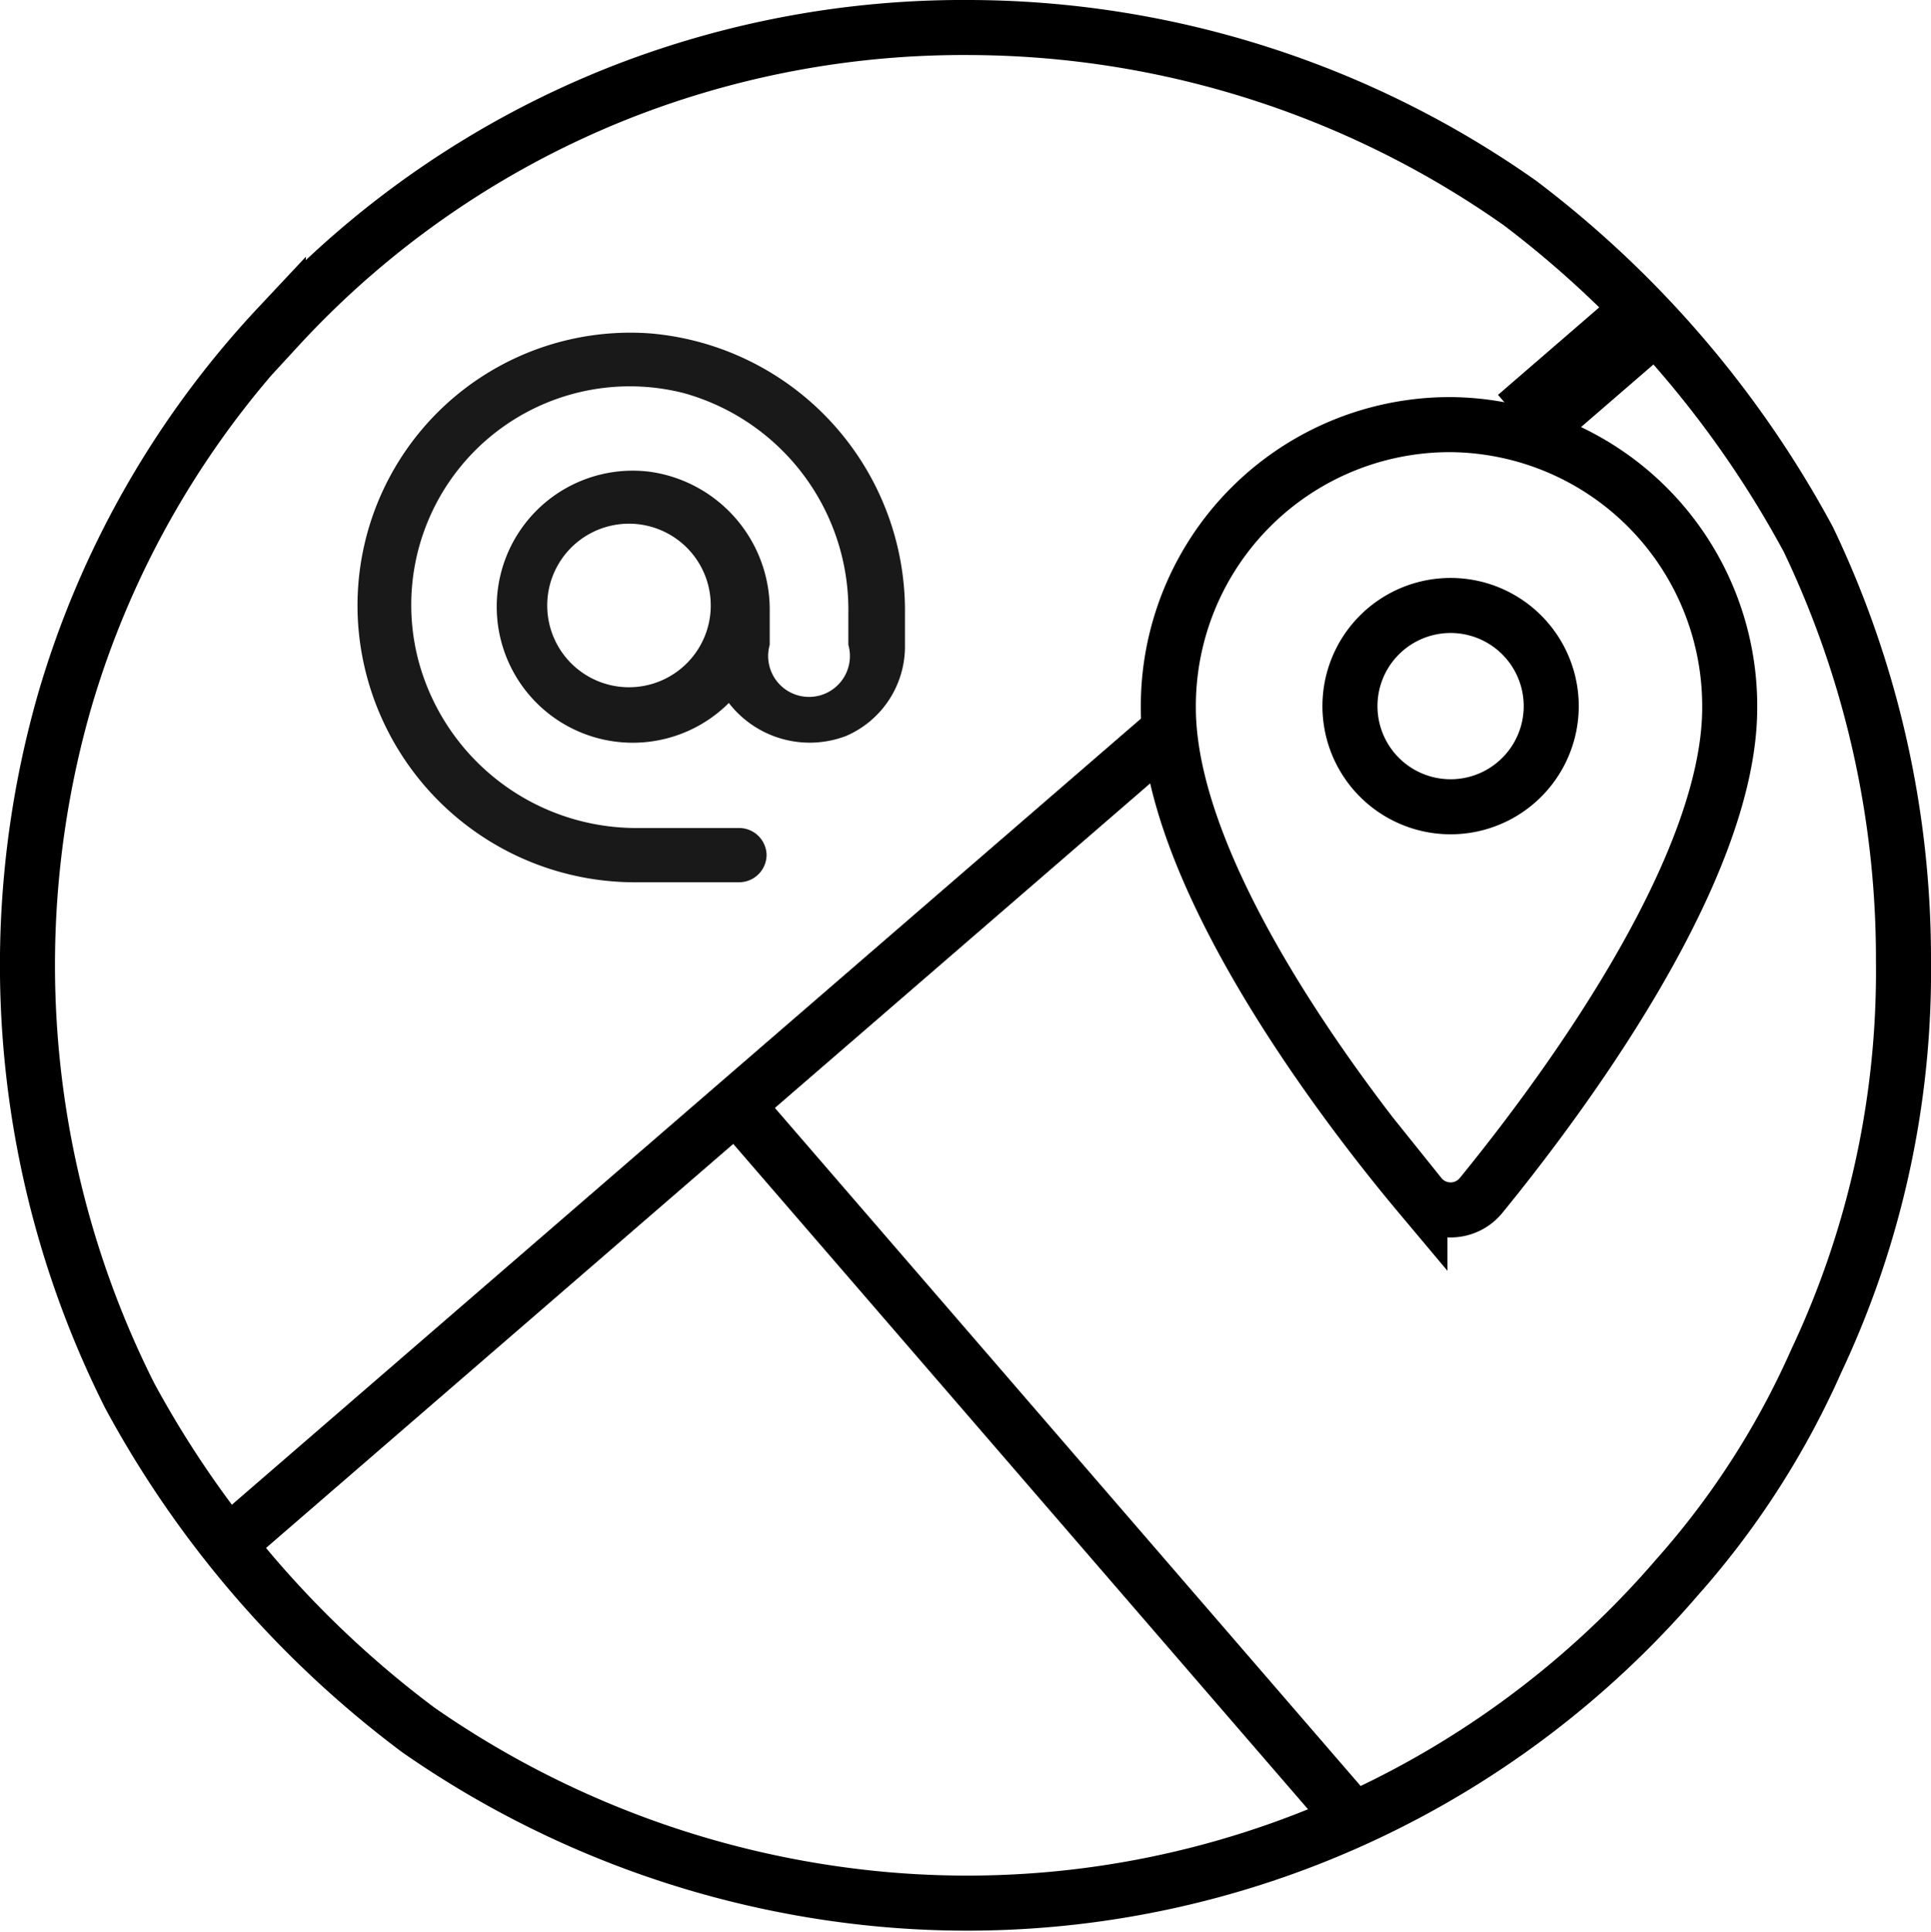 <svg xmlns="http://www.w3.org/2000/svg" viewBox="0 0 24.56 24.57"><defs><style>.cls-1,.cls-2,.cls-3{fill:none;stroke:#000;}.cls-1,.cls-2{stroke-miterlimit:10;}.cls-1,.cls-3{stroke-width:0.7px;}.cls-3{stroke-linejoin:round;}.cls-4{fill-opacity:0.9;}</style></defs><title>map-at</title><g id="Layer_2" data-name="Layer 2"><g id="social-bold"><g id="map-at"><path class="cls-1" d="M18.45,5.4A3.58,3.58,0,0,0,14.86,9c0,2.14,2.26,5.08,3.2,6.2a.5.5,0,0,0,.78,0C19.77,14.06,22,11.12,22,9A3.58,3.58,0,0,0,18.45,5.4Zm0,4.86a1.28,1.28,0,1,1,0-2.56,1.28,1.28,0,0,1,0,2.56Z"/><path class="cls-1" d="M3.54,4.15A11.79,11.79,0,0,0,.82,8.92a12.18,12.18,0,0,0,.83,8.83A13.07,13.07,0,0,0,5.32,22a12.29,12.29,0,0,0,5.58,2.12,11.91,11.91,0,0,0,10.43-4.06,10.6,10.6,0,0,0,1.77-2.75,11.62,11.62,0,0,0,1.11-5.09A12.35,12.35,0,0,0,23,6.86a13.25,13.25,0,0,0-3.67-4.28A12.21,12.21,0,0,0,12.35.35a11.94,11.94,0,0,0-4.42.81,11.8,11.8,0,0,0-4.39,3Z"/><line class="cls-2" x1="19.38" y1="5.4" x2="20.78" y2="4.19"/><line class="cls-3" x1="2.89" y1="19.65" x2="14.86" y2="9.3"/><line class="cls-3" x1="9.35" y1="14.04" x2="17.29" y2="23.23"/><path class="cls-4" d="M8.27,4.24A3.47,3.47,0,0,0,4.56,8a3.53,3.53,0,0,0,3.56,3.22H9.4a.35.35,0,0,0,.35-.35.35.35,0,0,0-.35-.34H8.13a2.87,2.87,0,0,1-2.8-2.1A2.78,2.78,0,0,1,8.7,5a2.86,2.86,0,0,1,2.09,2.8V8.2a.52.52,0,1,1-1,0V7.76A1.77,1.77,0,0,0,8.27,6a1.73,1.73,0,1,0,1,2.94,1.3,1.3,0,0,0,1.49.42,1.24,1.24,0,0,0,.75-1.16V7.81A3.54,3.54,0,0,0,8.27,4.24ZM8,8.74A1,1,0,0,1,8,6.66,1,1,0,1,1,8,8.74Z"/></g></g></g></svg>